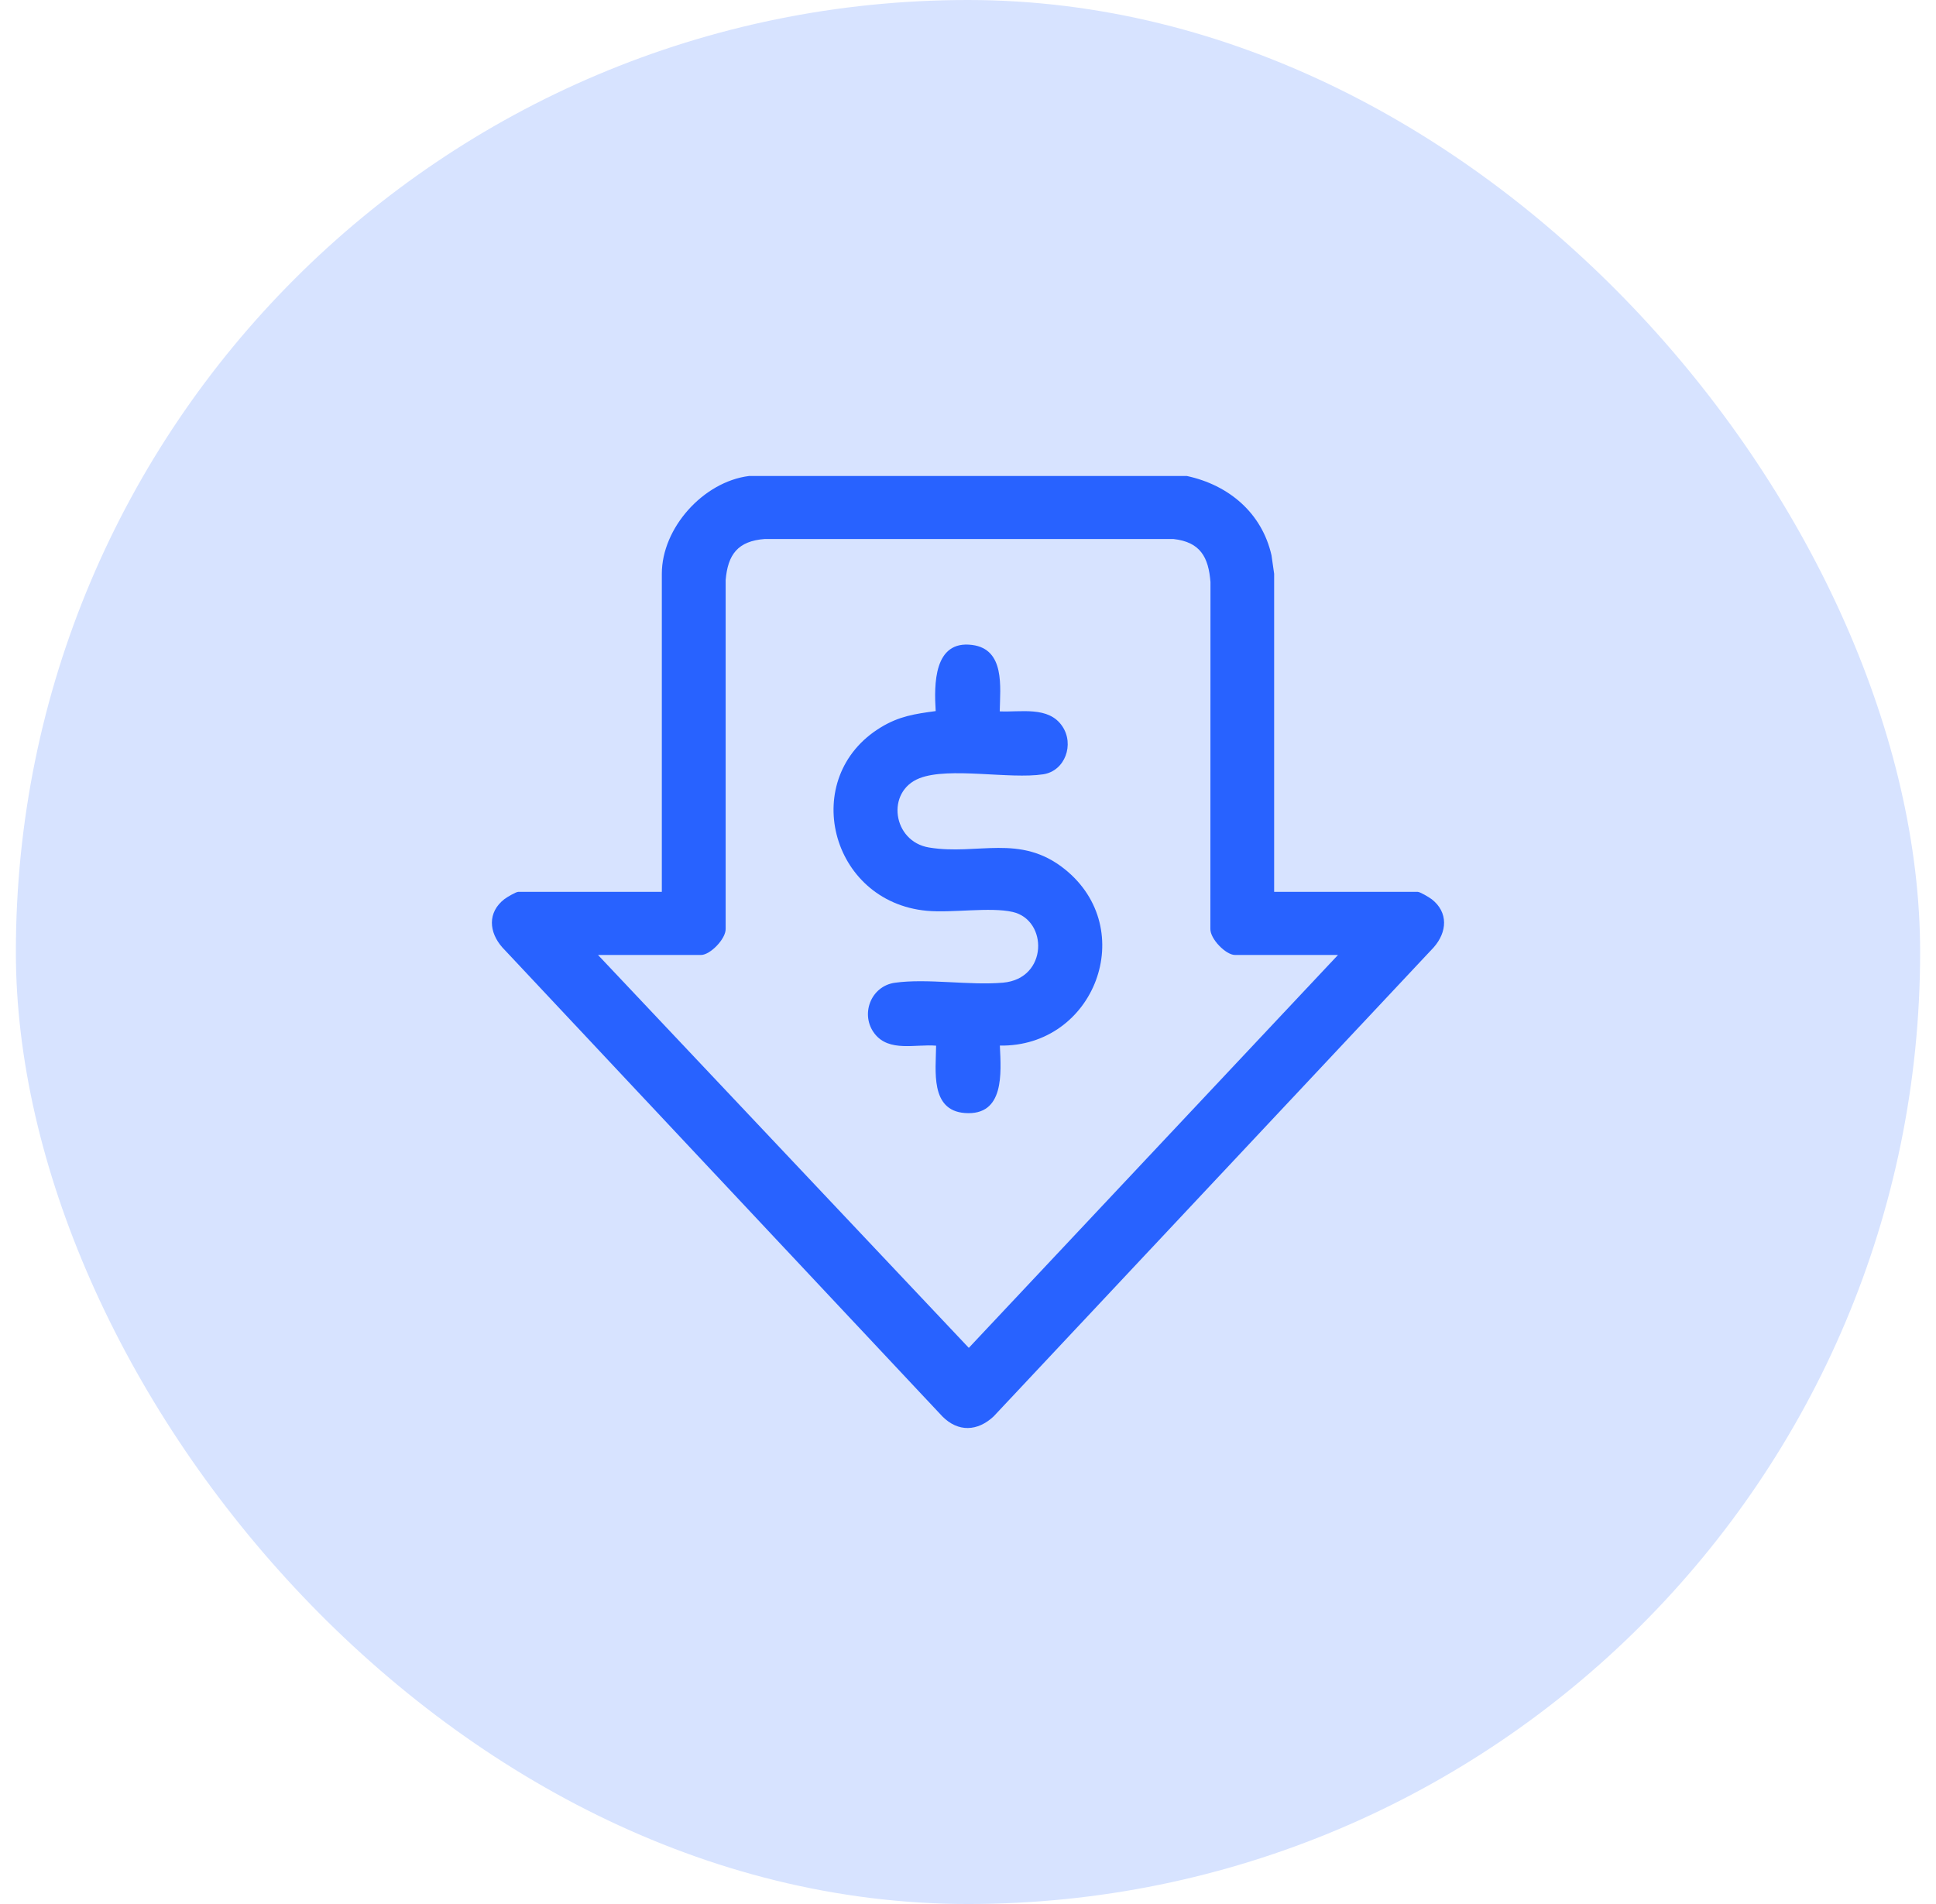 <svg width="61" height="60" viewBox="0 0 61 60" fill="none" xmlns="http://www.w3.org/2000/svg">
<rect x="0.5" width="60" height="60" rx="30" fill="#D7E3FF"/>
<path d="M45.106 28.334C45.025 28.272 44.741 28.104 44.669 28.104H40.146V18.08L40.063 17.5C39.762 16.167 38.721 15.285 37.398 15H23.599C22.157 15.182 20.853 16.639 20.853 18.08V28.104H16.33C16.258 28.104 15.973 28.272 15.892 28.334C15.355 28.751 15.402 29.375 15.829 29.857L29.693 44.635C30.19 45.135 30.799 45.109 31.307 44.635L45.171 29.857C45.598 29.375 45.643 28.751 45.108 28.334H45.106ZM30.524 42.473L18.842 30.093H22.091C22.375 30.093 22.876 29.585 22.864 29.266V18.28C22.932 17.475 23.246 17.049 24.098 16.985H36.967C37.821 17.077 38.079 17.56 38.14 18.342L38.137 29.266C38.124 29.585 38.625 30.093 38.91 30.093H42.158L30.525 42.475L30.524 42.473Z" fill="#2862FF"/>
<path d="M31.504 32.952C31.544 33.811 31.655 35.167 30.401 35.074C29.298 34.992 29.489 33.727 29.495 32.952C28.85 32.897 28.017 33.161 27.561 32.578C27.096 31.985 27.428 31.078 28.194 30.969C29.219 30.825 30.543 31.06 31.607 30.966C33.023 30.839 33.026 28.995 31.909 28.738C31.192 28.575 29.999 28.776 29.199 28.701C26.145 28.416 25.161 24.493 27.756 22.919C28.332 22.569 28.823 22.497 29.482 22.408C29.43 21.578 29.415 20.165 30.632 20.324C31.671 20.459 31.513 21.653 31.5 22.417C32.161 22.449 33.041 22.244 33.471 22.886C33.857 23.456 33.56 24.295 32.87 24.4C31.81 24.562 29.904 24.161 28.974 24.523C27.902 24.94 28.123 26.518 29.273 26.707C30.801 26.96 32.136 26.262 33.544 27.386C35.906 29.276 34.491 32.998 31.502 32.949L31.504 32.952Z" fill="#2862FF"/>
</svg>
